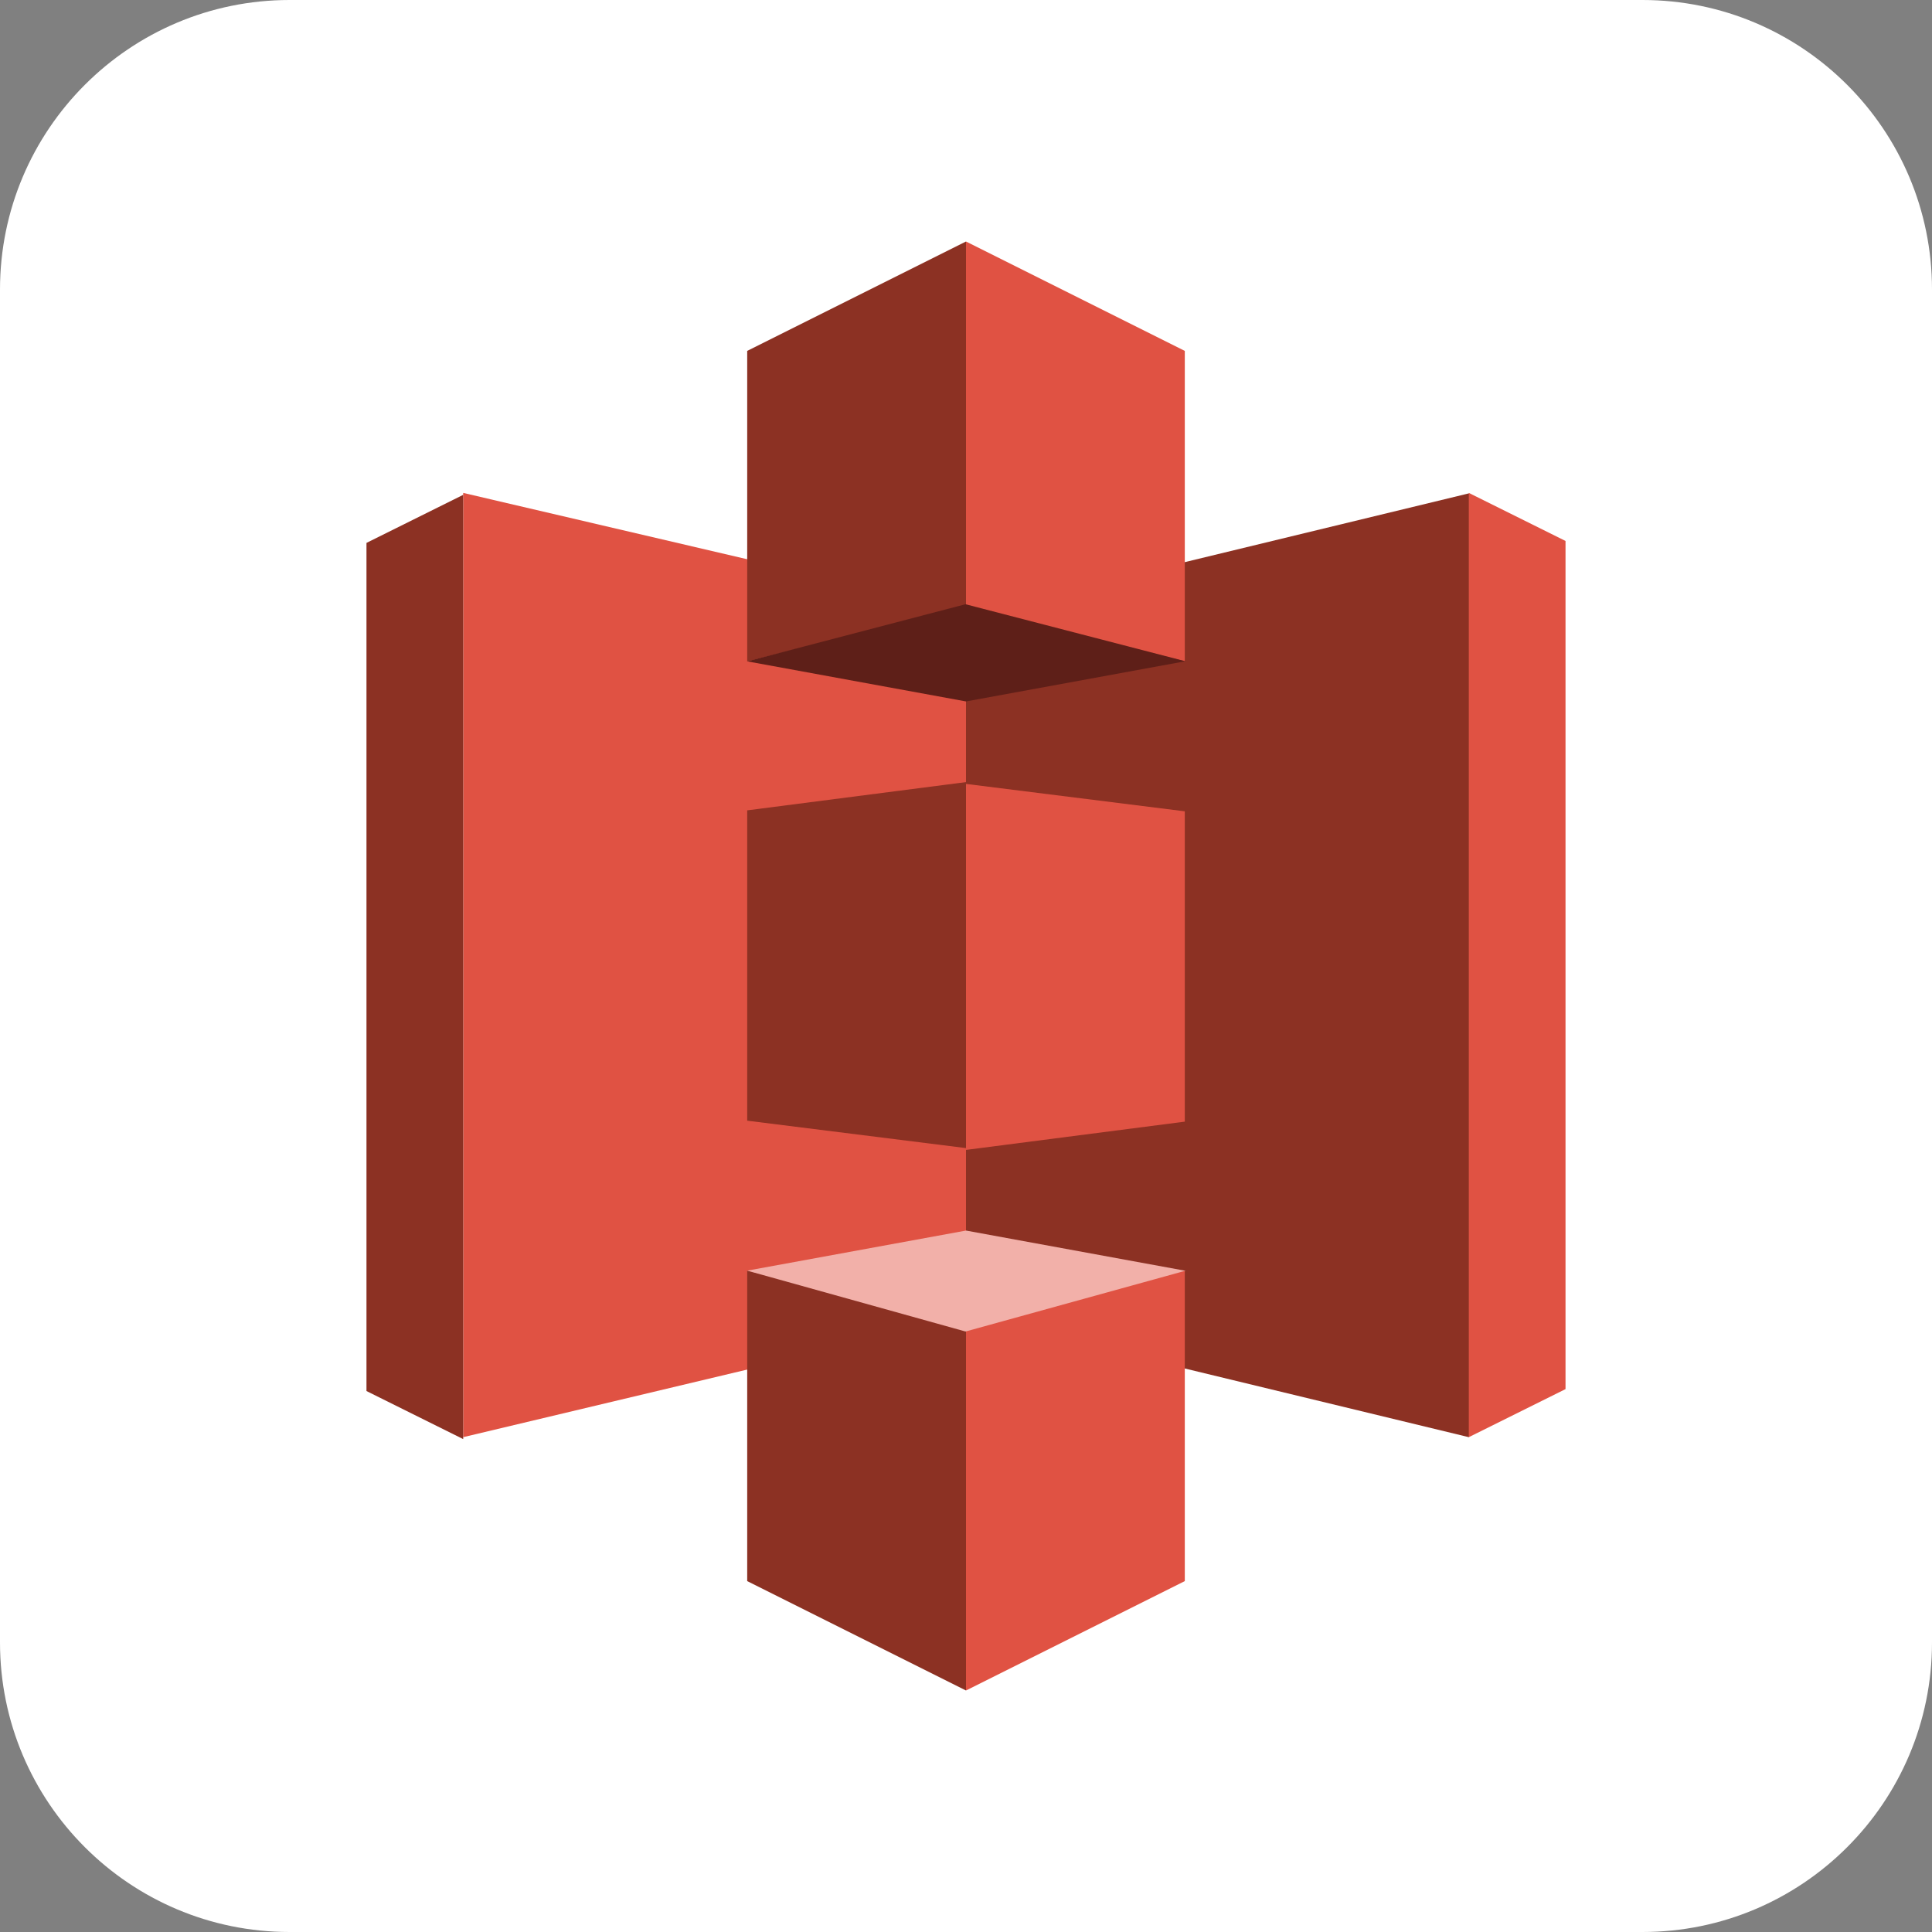 <?xml version="1.0" encoding="UTF-8"?>
<svg xmlns="http://www.w3.org/2000/svg" xmlns:xlink="http://www.w3.org/1999/xlink" width="16pt" height="16pt" viewBox="0 0 16 16" version="1.1">
<rect x="0" y="0" width="16" height="16" fill="#808080" stroke="none"/>
<g id="surface1">
<path style=" stroke:none;fill-rule:nonzero;fill:rgb(100%,100%,100%);fill-opacity:1;" d="M 2.398 0 L 13.602 0 C 14.926 0 16 1.074 16 2.398 L 16 13.602 C 16 14.926 14.926 16 13.602 16 L 2.398 16 C 1.074 16 0 14.926 0 13.602 L 0 2.398 C 0 1.074 1.074 0 2.398 0 Z M 2.398 0 "/>
<path style=" stroke:none;fill-rule:nonzero;fill:rgb(87.843%,32.157%,26.275%);fill-opacity:1;" d="M 8.117 10.883 L 3.836 11.902 L 3.836 4.082 L 8.117 5.082 L 8.117 10.883 "/>
<path style=" stroke:none;fill-rule:nonzero;fill:rgb(54.902%,19.216%,13.725%);fill-opacity:1;" d="M 8 10.895 L 12.164 11.902 L 12.168 11.895 L 12.168 4.094 L 12.164 4.086 L 8 5.094 L 8 10.898 "/>
<path style=" stroke:none;fill-rule:nonzero;fill:rgb(87.843%,32.157%,26.275%);fill-opacity:1;" d="M 8 2 L 8 5.023 L 9.812 5.477 L 9.812 2.906 Z M 12.164 4.082 L 12.164 11.902 L 12.965 11.504 L 12.965 4.48 Z M 8 6.492 L 8 9.523 L 9.812 9.289 L 9.812 6.719 Z M 9.812 10.523 L 8 10.977 L 8 14 L 9.812 13.094 Z M 9.812 10.523 "/>
<path style=" stroke:none;fill-rule:nonzero;fill:rgb(54.902%,19.216%,13.725%);fill-opacity:1;" d="M 8 14 L 8 10.977 L 6.188 10.523 L 6.188 13.094 Z M 3.836 11.918 L 3.836 4.098 L 3.035 4.496 L 3.035 11.52 Z M 8 9.508 L 8 6.477 L 6.188 6.711 L 6.188 9.281 Z M 6.188 5.477 L 8 5.023 L 8 2 L 6.188 2.906 Z M 6.188 5.477 "/>
<path style=" stroke:none;fill-rule:nonzero;fill:rgb(36.863%,12.157%,9.412%);fill-opacity:1;" d="M 9.812 5.477 L 8 5.809 L 6.188 5.477 L 7.996 5.004 L 9.82 5.477 "/>
<path style=" stroke:none;fill-rule:nonzero;fill:rgb(94.902%,69.02%,66.275%);fill-opacity:1;" d="M 9.812 10.523 L 8 10.191 L 6.188 10.523 L 7.996 11.027 L 9.82 10.523 "/>
</g>
</svg>
